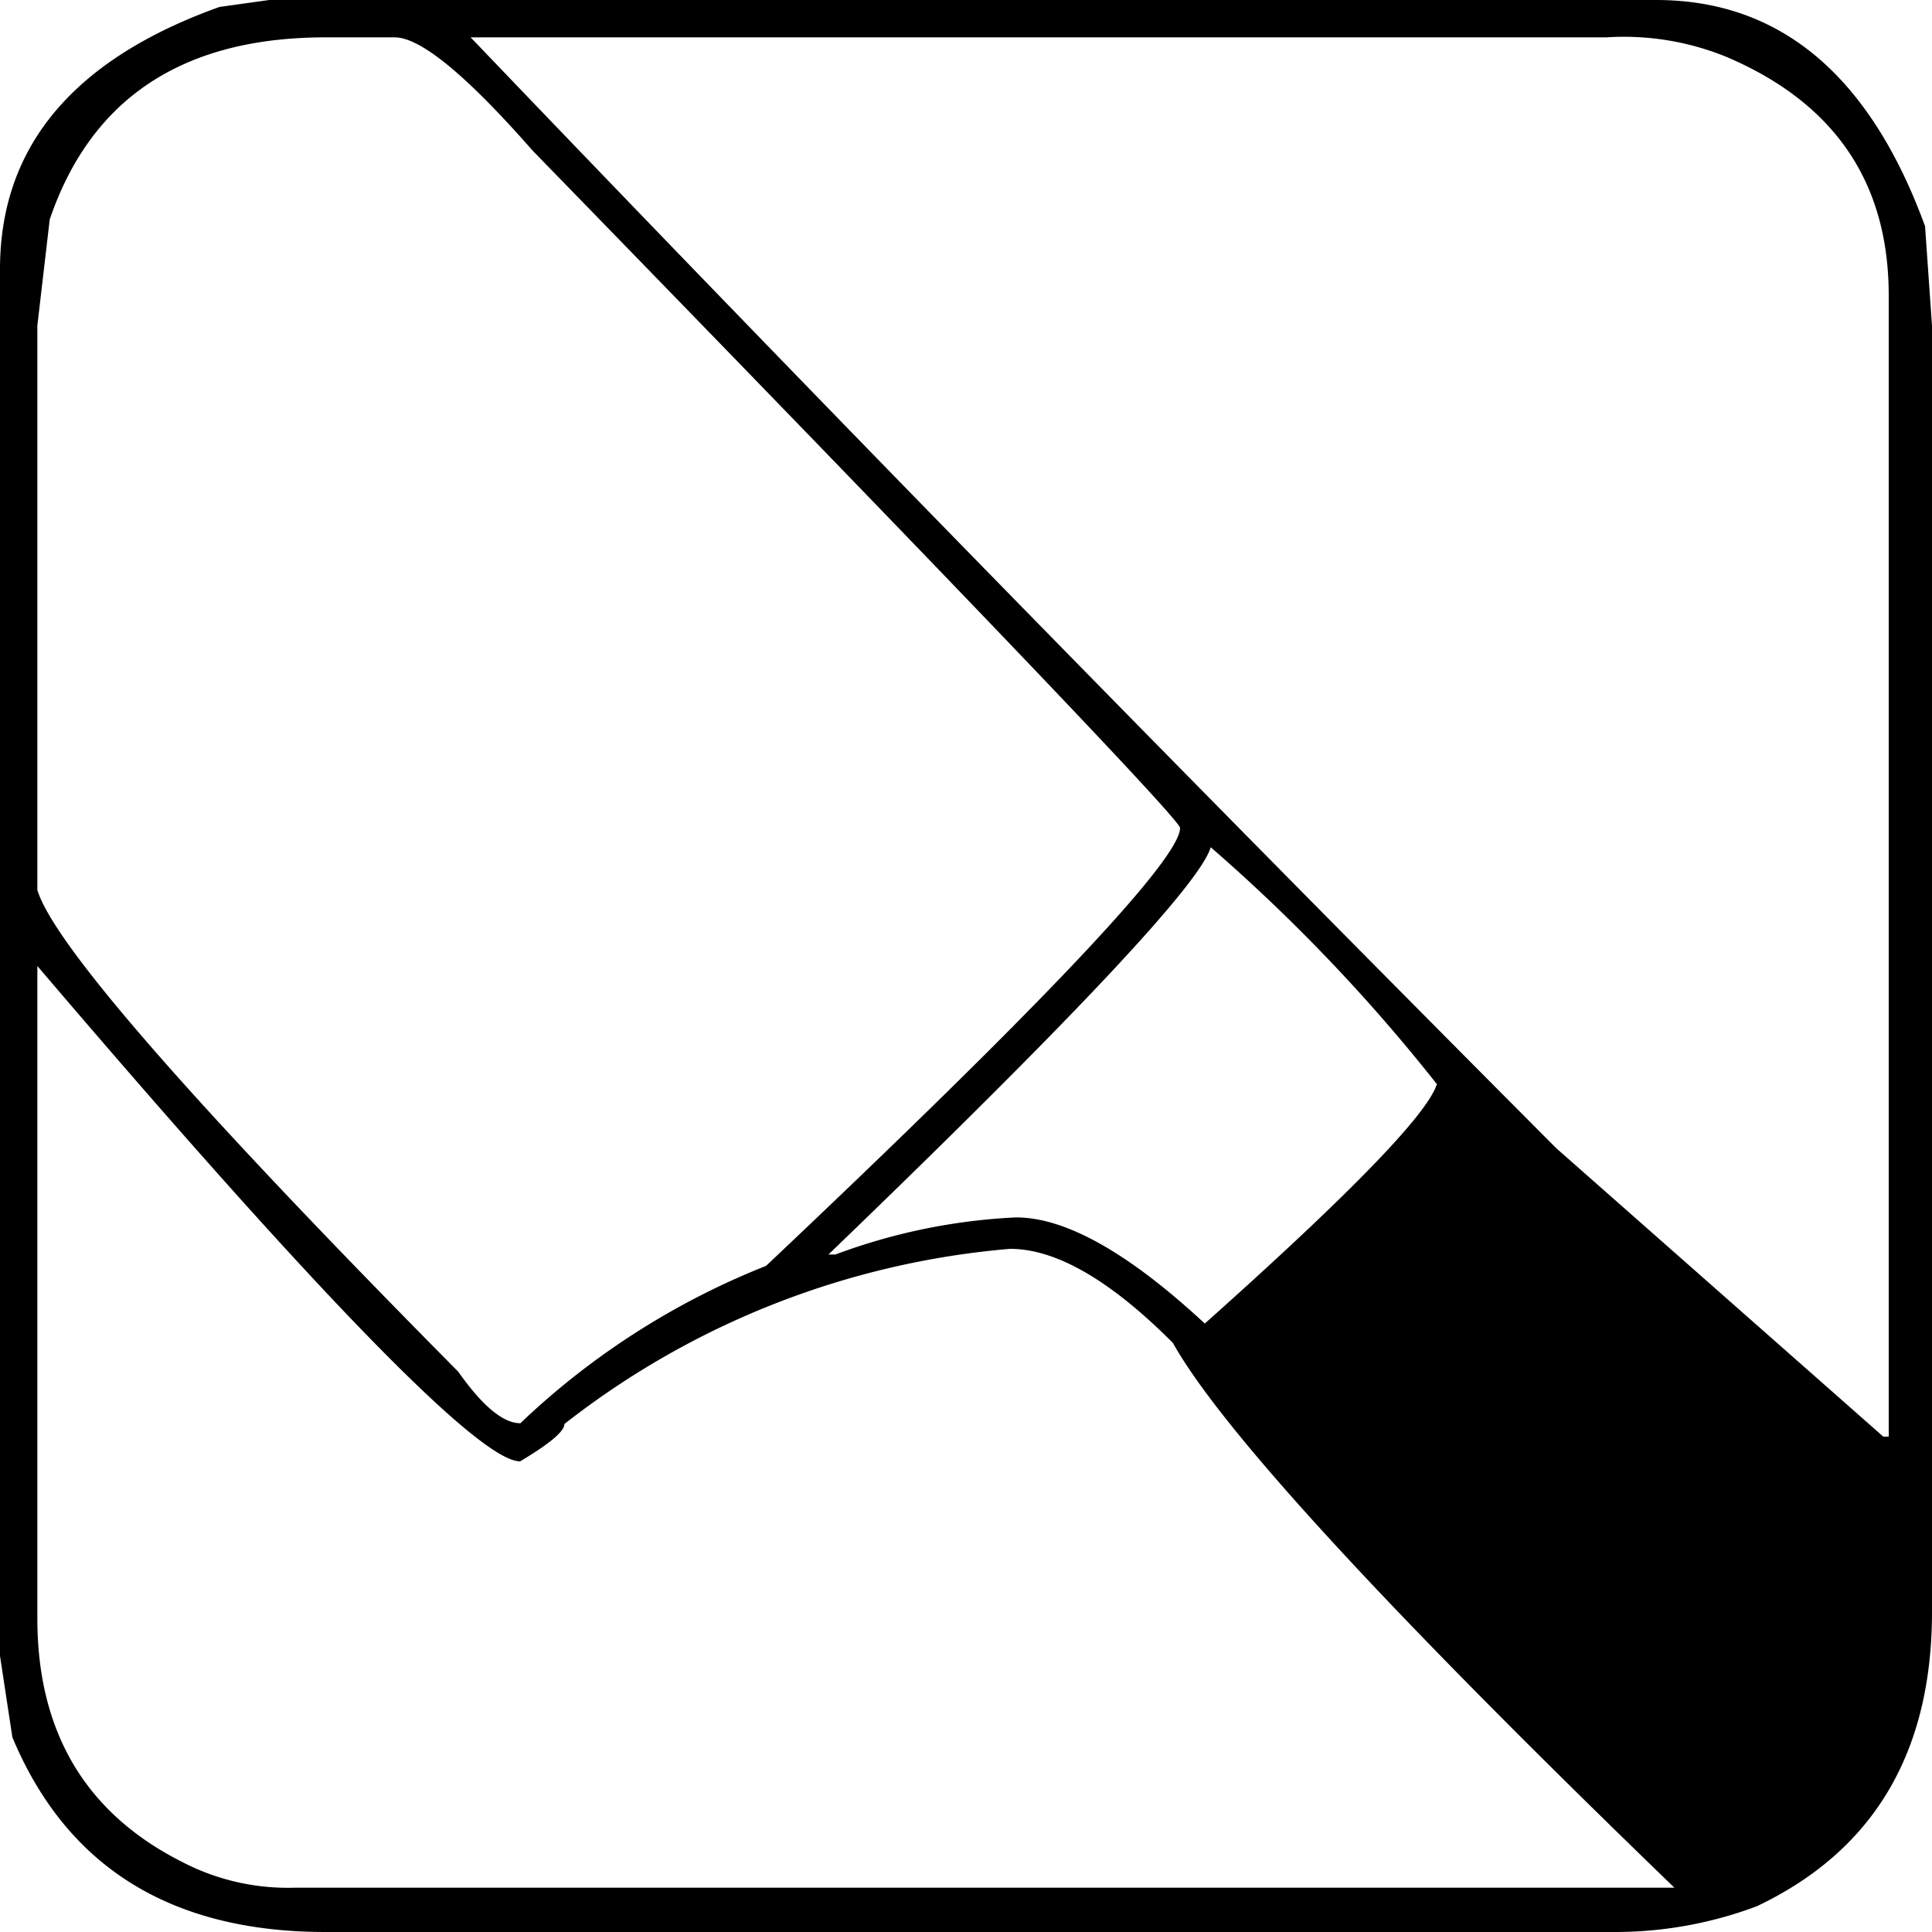 <svg id="Слой_1" data-name="Слой 1" xmlns="http://www.w3.org/2000/svg" viewBox="0 0 75 75"><title>forged</title><path d="M20.19,56.73c1.14-.68,1.72-1.16,1.72-1.45a32.46,32.46,0,0,1,17.3-6.8q2.68,0,6.32,3.65Q48.37,57.21,65,73.28H11.46a8.9,8.9,0,0,1-4.39-1q-5.63-2.84-5.62-9.48V37.5Q17.84,56.73,20.19,56.73M55.77,42.11q-.59,1.77-9,9.27-4.45-4.13-7.34-4.12a23.1,23.1,0,0,0-7,1.44h-.27Q46.39,35,47,32.89a67.75,67.75,0,0,1,8.79,9.21M62.36,1.45A10.54,10.54,0,0,1,67,2.2q6.32,2.68,6.32,9.27v44.3h-.21l-12.7-11.2Q38,22.07,18.27,1.45ZM1.93,8.52Q4.34,1.45,12.64,1.45h2.68q1.5,0,5.35,4.39Q45.8,31.66,45.81,32.14q0,1.82-16.07,17a29.66,29.66,0,0,0-9.54,6.11q-1,0-2.41-2Q2.41,37.72,1.45,34.55V12.64ZM8.52.27Q0,3.32,0,10.45V64.28l.48,3.16Q3.64,75,12.64,75H62.57a15.66,15.66,0,0,0,5.63-1Q75,70.77,75,62.57V12.64l-.27-3.86Q71.52,0,64.29,0H10.45Z"/></svg>